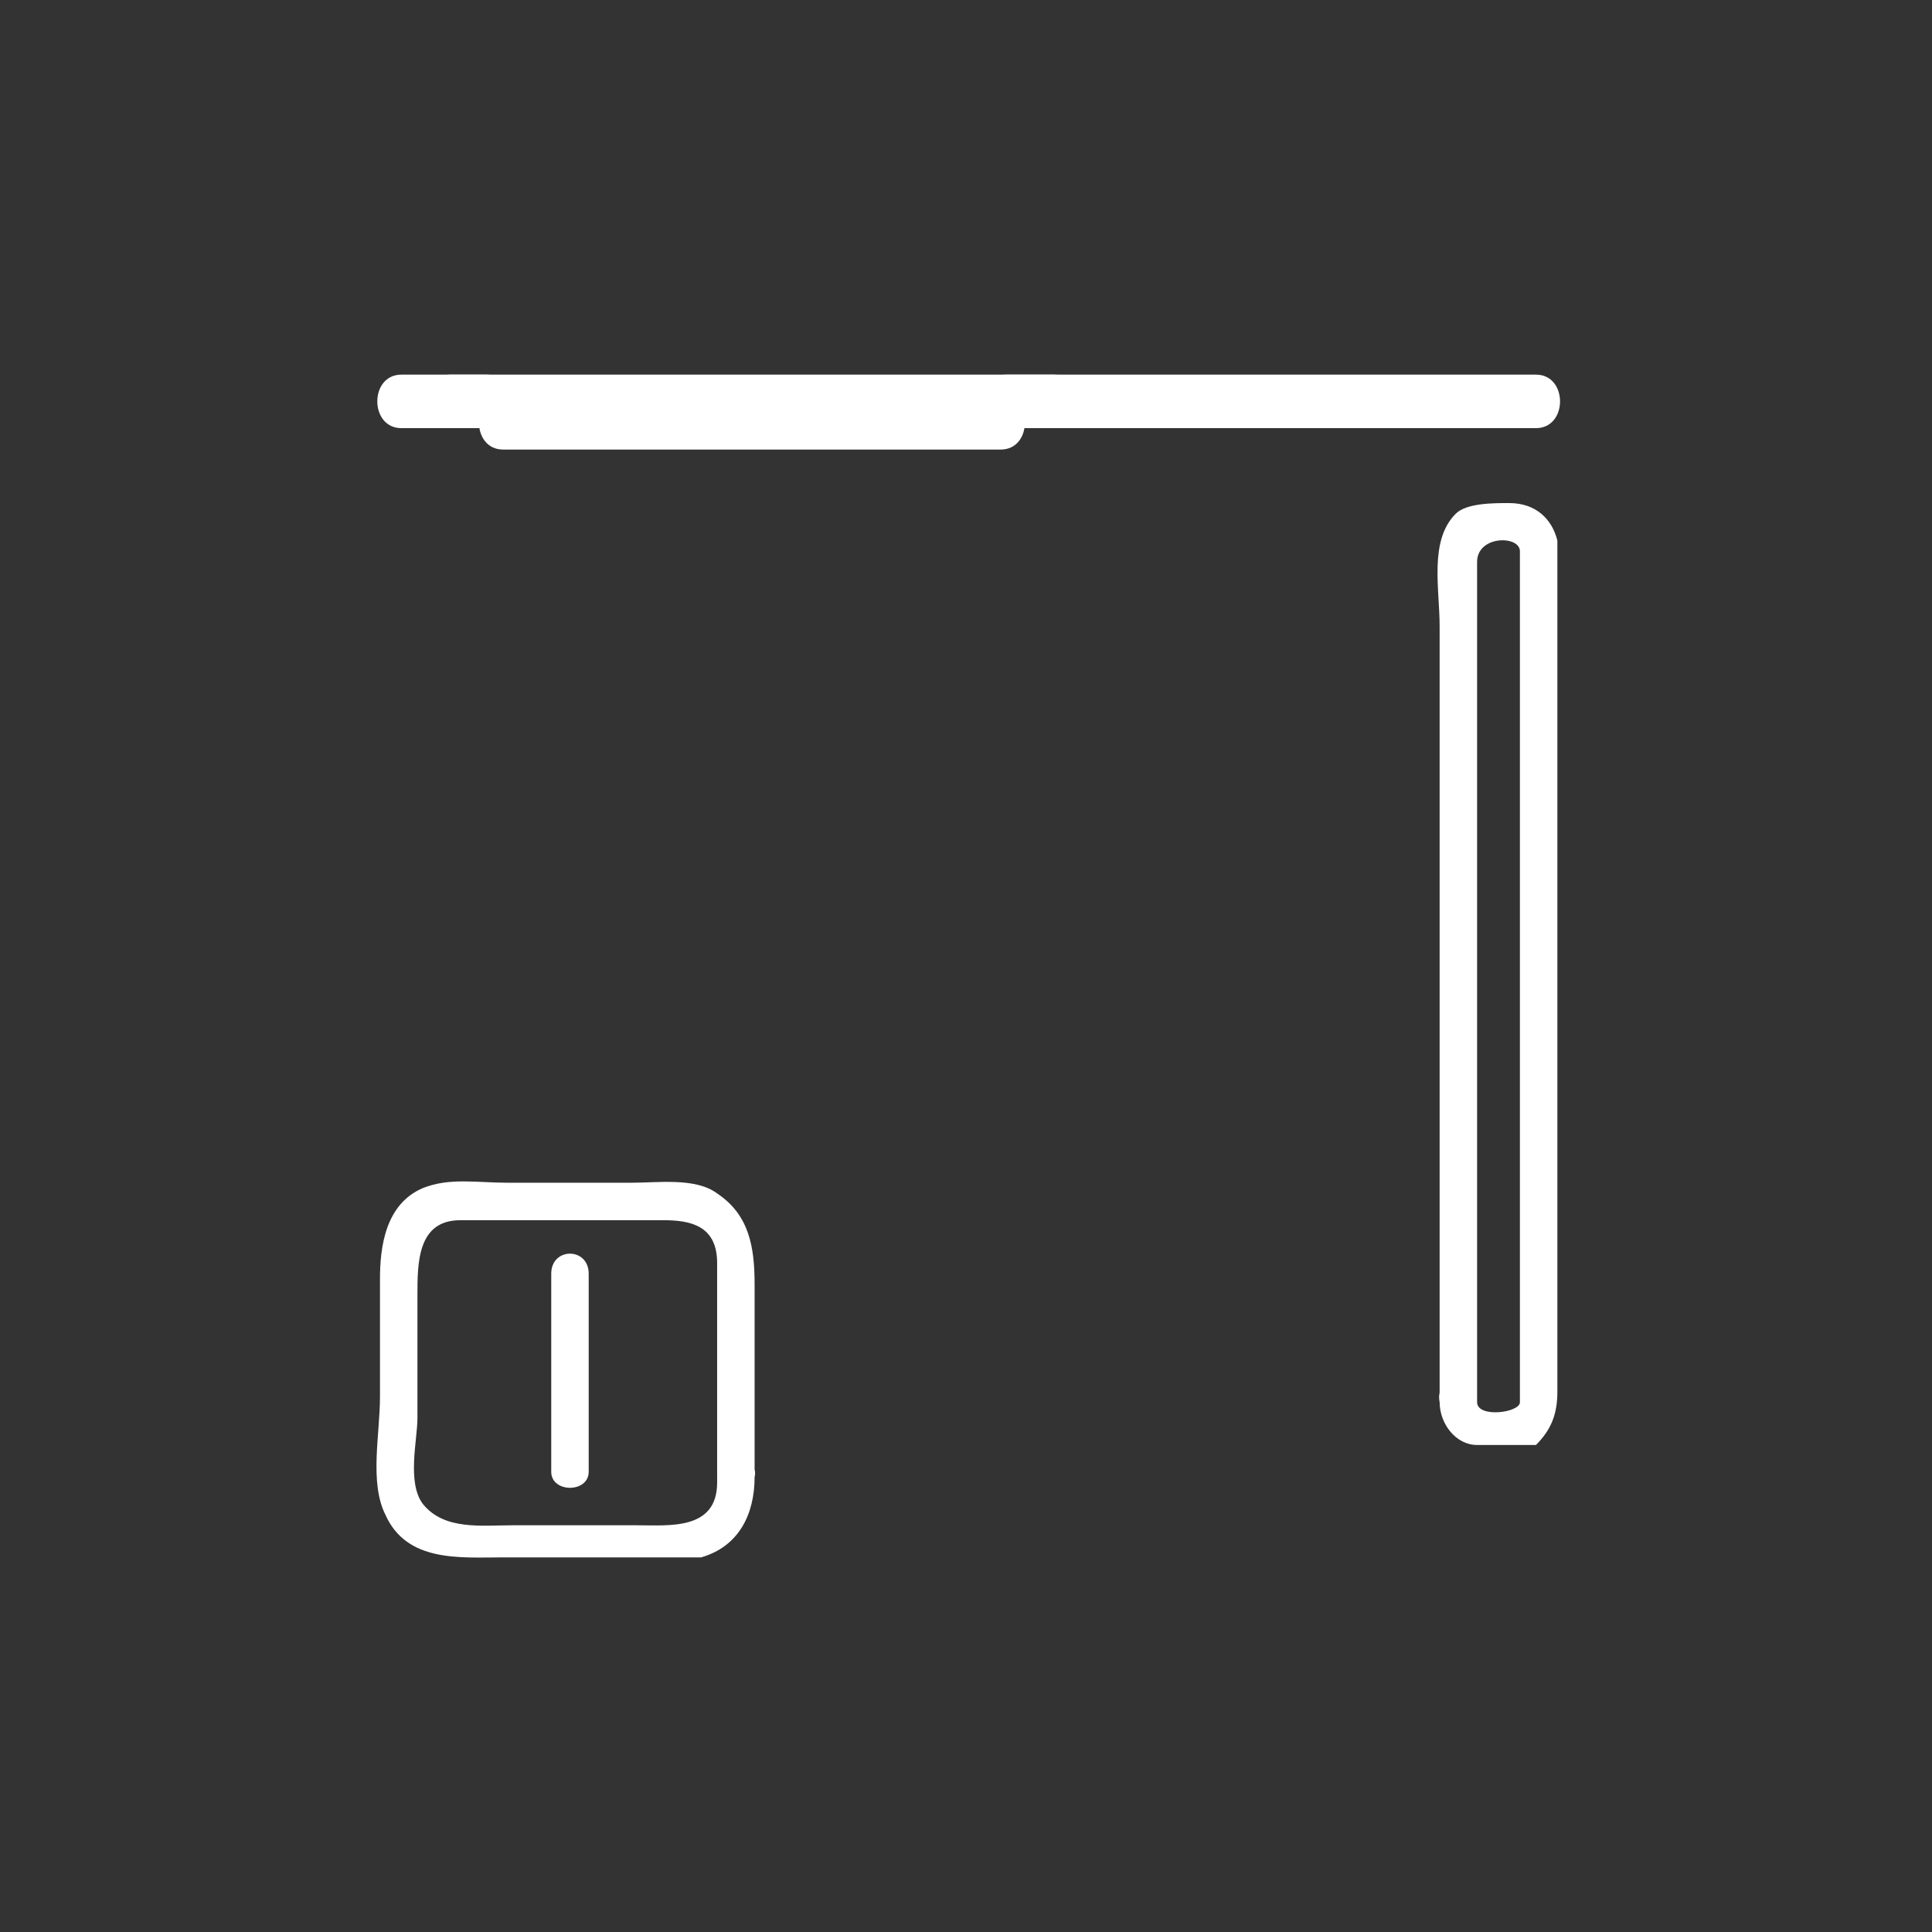 <svg xmlns="http://www.w3.org/2000/svg" width="361" height="361"><rect width="100%" height="100%" fill="#333333" stroke="none"/><path d="M269 262c0 4 3 8 7 8h11c3-3 4-6 4-10V101c-1-4-4-7-9-7-3 0-8 0-10 2-5 5-3 14-3 21v145c0 4 7 4 7 0V105c0-5 8-5 8-2v159c0 2-8 3-8 0-1-5-8-5-7 0zM188 80h99c6 0 6-10 0-10h-99c-7 0-7 10 0 10zM75 80h16c6 0 6-10 0-10H75c-6 0-6 10 0 10z" fill="#fff"/><path d="M84 77h113c5 0 5-7 0-7H84c-4 0-4 7 0 7zm50 200c0 9-9 8-15 8H96c-6 0-13 1-17-4-3-4-1-12-1-16v-23c0-6 0-14 8-14h38c5 0 10 1 10 8v40c0 5 7 5 7 0v-36c0-7-1-13-7-17-4-3-11-2-16-2H95c-6 0-11-1-16 1-7 3-8 11-8 17v22c0 7-2 16 1 22 4 9 14 8 22 8h37c7-2 10-8 10-15 1-4-6-4-7 0z" fill="#fff"/><path d="M103 238v37c0 4 7 4 7 0v-37c0-5-7-5-7 0zM94 84h93c6 0 6-10 0-10H94c-6 0-6 10 0 10z" fill="#fff"/></svg>